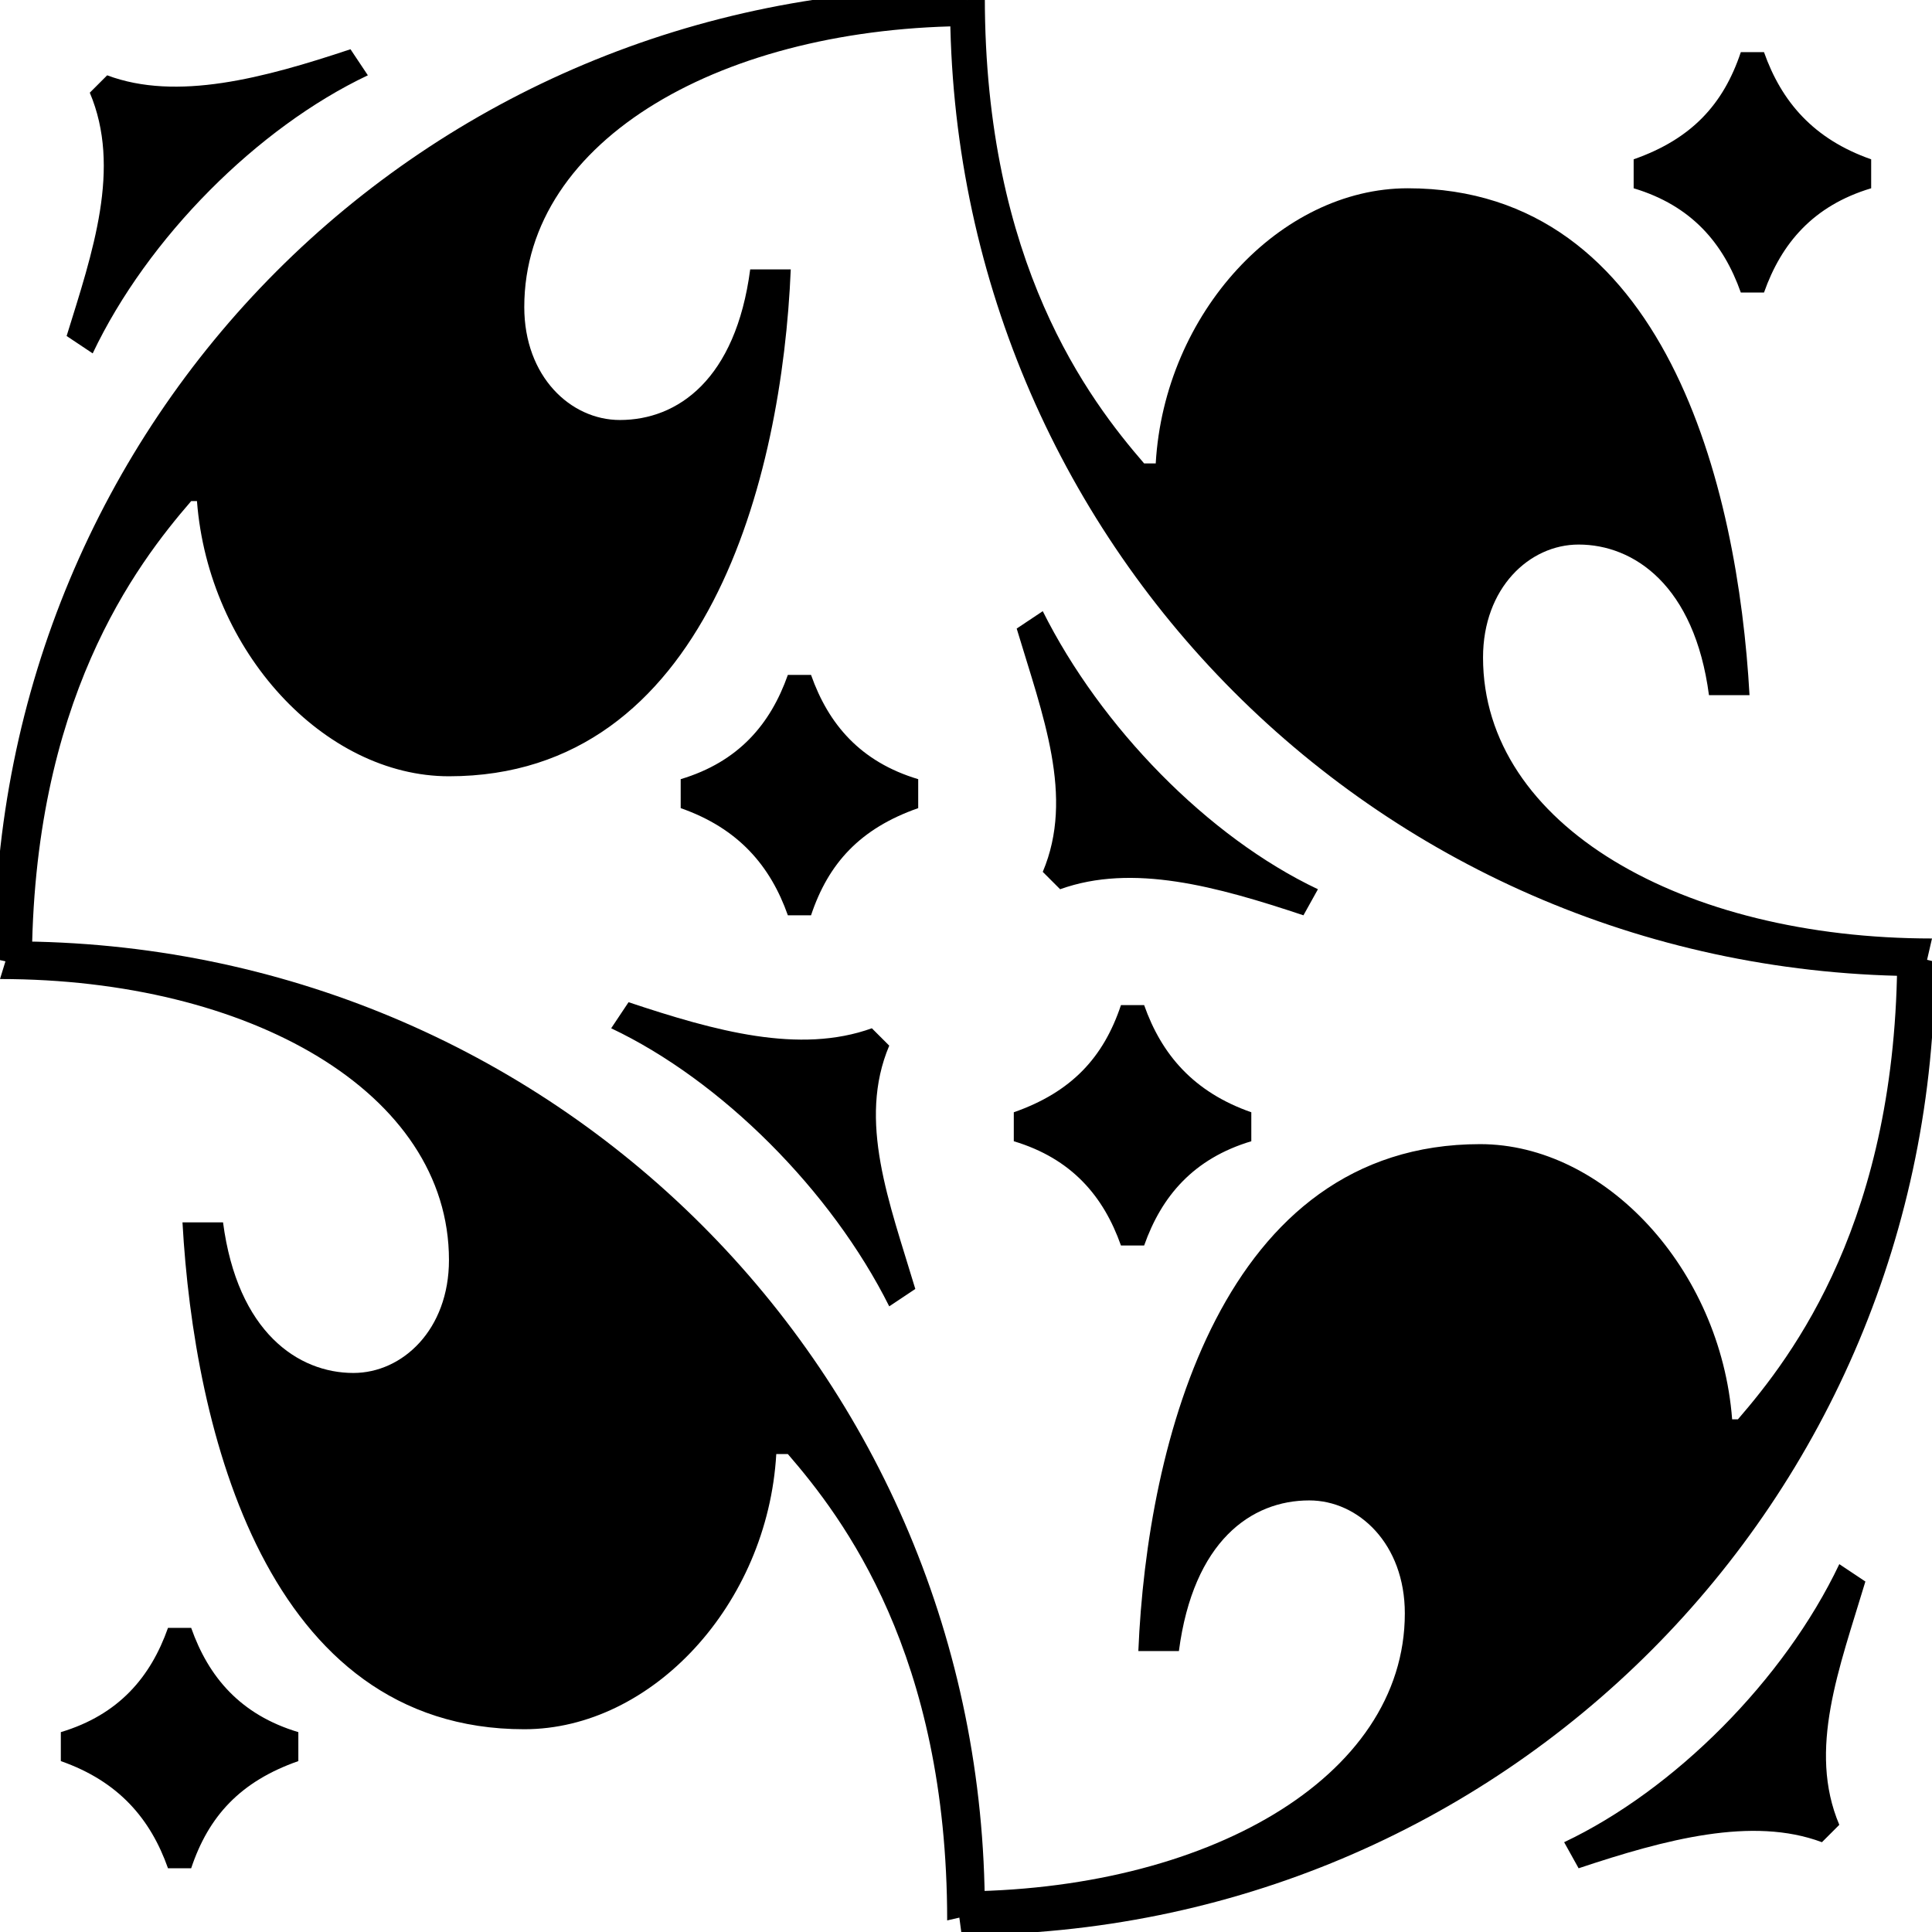 <?xml version="1.0" encoding="utf-8"?>
<!-- Generator: Adobe Illustrator 25.2.3, SVG Export Plug-In . SVG Version: 6.00 Build 0)  -->
<svg version="1.1" id="Layer_1" xmlns="http://www.w3.org/2000/svg" xmlns:xlink="http://www.w3.org/1999/xlink" x="0px" y="0px"
	 viewBox="0 0 66.7 66.7" style="enable-background:new 0 0 66.7 66.7;" xml:space="preserve">
<g>
	<path d="M33.3-0.4l0.3,1.3c-8.6,0-15.5,3.9-15.5,9.7c0,2.4,1.6,3.9,3.3,3.9c2,0,4-1.4,4.5-5.2h1.4c-0.3,7.2-2.9,17.5-11.8,17.5
		c-4.3,0-8.3-4.3-8.7-9.5H6.6c-1.9,2.2-5.5,6.9-5.5,16.1l-1.3-0.3C-0.2,14.5,14.6-0.4,33.3-0.4z M3.1,3.2l0.6-0.6
		c2.4,0.9,5.4,0.1,8.4-0.9l0.6,0.9c-3.8,1.8-7.6,5.6-9.5,9.6l-0.9-0.6C3.2,8.7,4.2,5.8,3.1,3.2z M23.5,26.9c2-0.6,3.1-1.9,3.7-3.6
		H28c0.6,1.7,1.7,3,3.7,3.6v1c-2,0.7-3.1,1.9-3.7,3.7h-0.8c-0.6-1.7-1.7-3-3.7-3.7V26.9z"/>
	<path d="M34-0.1c0,9.2,3.6,13.9,5.5,16.1h0.4c0.3-5.2,4.3-9.5,8.7-9.5c8.9,0,11.4,10.3,11.8,17.5h-1.4c-0.5-3.8-2.6-5.2-4.5-5.2
		c-1.7,0-3.3,1.5-3.3,3.9c0,5.8,6.9,9.7,15.5,9.7l-0.3,1.3c-18.7,0-33.6-15-33.6-33.6L34-0.1z M45.5,30.7L45,31.6
		c-3-1-5.9-1.8-8.4-0.9L36,30.1c1.1-2.6,0-5.4-0.9-8.4l0.9-0.6C38,25.1,41.7,28.9,45.5,30.7z M56.4,5.5c2-0.7,3.1-1.9,3.7-3.7h0.8
		c0.6,1.7,1.7,3,3.7,3.7v1c-2,0.6-3.1,1.9-3.7,3.6h-0.8c-0.6-1.7-1.7-3-3.7-3.6V5.5z"/>
	<path d="M0.4,32.5C19.1,32.5,34,47.4,34,66l-1.3,0.3c0-9.2-3.6-13.9-5.5-16.1h-0.4c-0.3,5.2-4.3,9.5-8.7,9.5
		c-8.9,0-11.4-10.3-11.8-17.5h1.4c0.5,3.8,2.6,5.2,4.5,5.2c1.7,0,3.3-1.5,3.3-3.9c0-5.8-6.9-9.7-15.5-9.7L0.4,32.5z M2.1,59.8
		c2-0.6,3.1-1.9,3.7-3.6h0.8c0.6,1.7,1.7,3,3.7,3.6v1c-2,0.7-3.1,1.9-3.7,3.7H5.8c-0.6-1.7-1.7-3-3.7-3.7V59.8z M21.1,35.5l0.6-0.9
		c3,1,5.9,1.8,8.4,0.9l0.6,0.6c-1.1,2.6,0,5.4,0.9,8.4l-0.9,0.6C28.7,41.1,24.9,37.3,21.1,35.5z"/>
	<path d="M48.5,55.7c0-2.4-1.6-3.9-3.3-3.9c-2,0-4,1.4-4.5,5.2h-1.4c0.3-7.2,2.9-17.5,11.8-17.5c4.3,0,8.3,4.3,8.7,9.5H60
		c1.9-2.2,5.5-6.9,5.5-16.1l1.3,0.3c0,18.6-14.9,33.6-33.6,33.6L33,65.3C41.6,65.3,48.5,61.4,48.5,55.7z M35,38.4
		c2-0.7,3.1-1.9,3.7-3.7h0.8c0.6,1.7,1.7,3,3.7,3.7v1c-2,0.6-3.1,1.9-3.7,3.6h-0.8c-0.6-1.7-1.7-3-3.7-3.6V38.4z M63.5,63l-0.6,0.6
		c-2.4-0.9-5.4-0.1-8.4,0.9L54,63.6c3.8-1.8,7.6-5.6,9.5-9.6l0.9,0.6C63.5,57.6,62.4,60.4,63.5,63z"/>
</g>
</svg>
